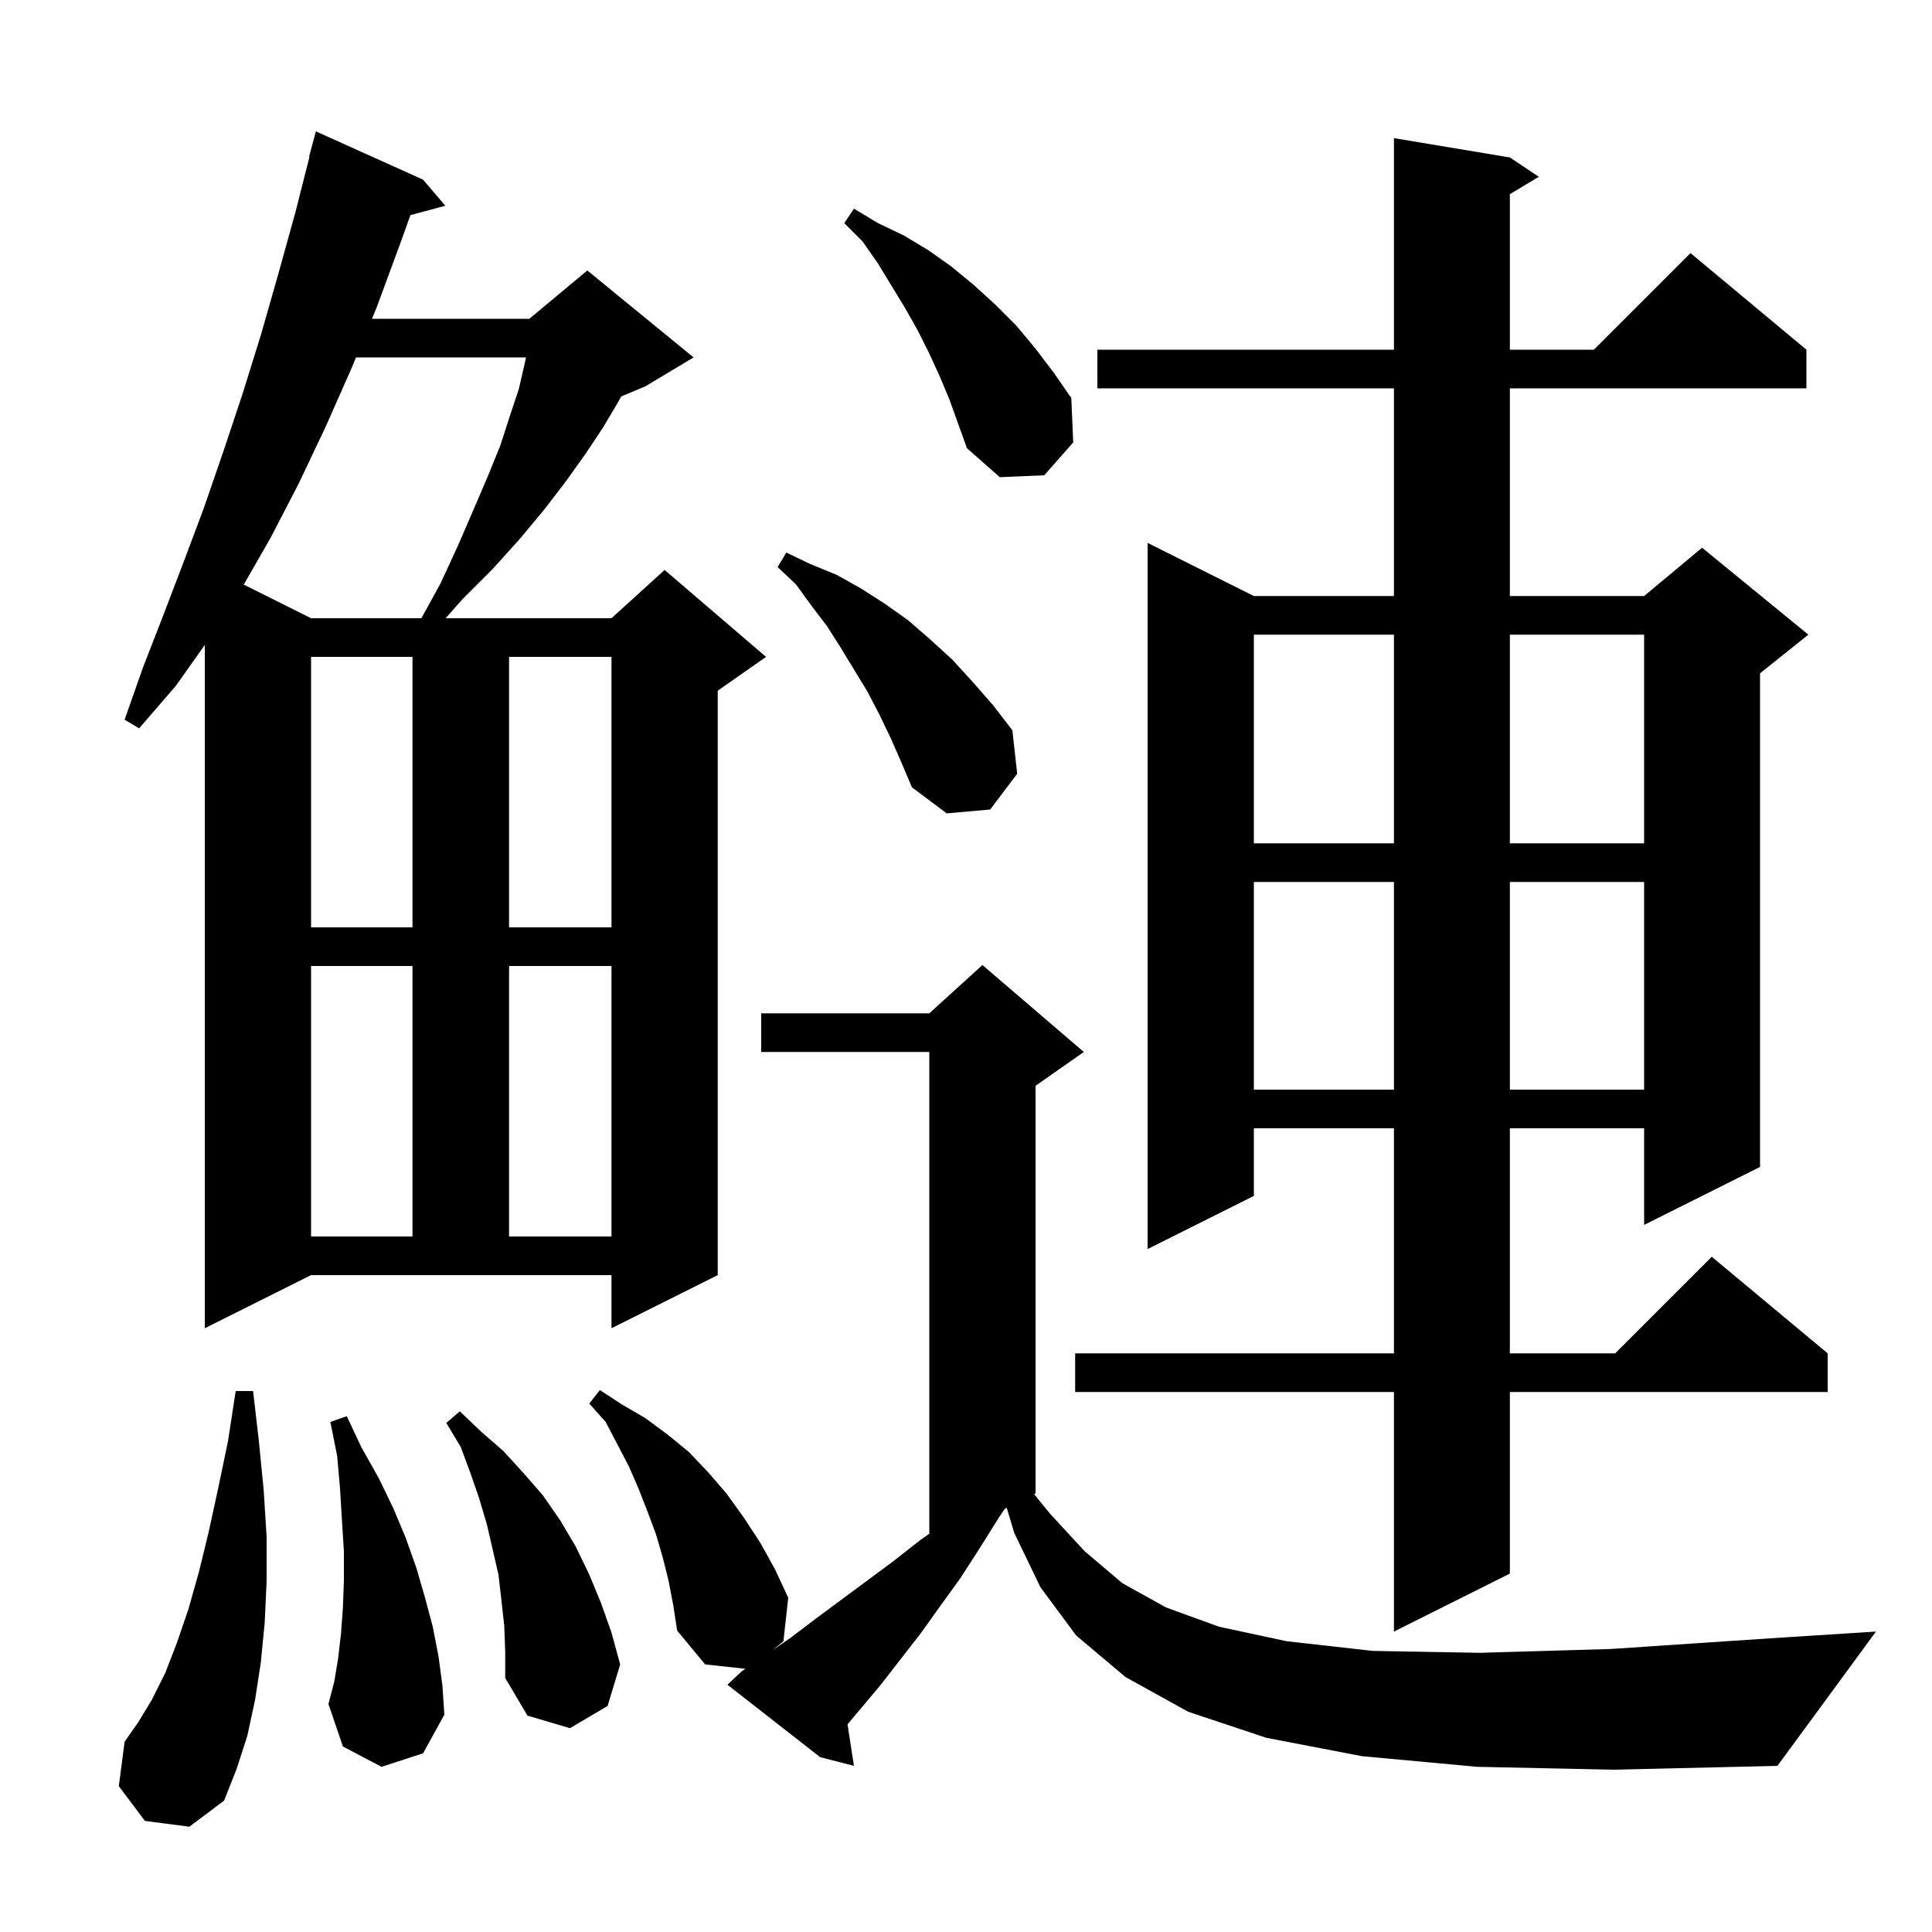 <svg xmlns="http://www.w3.org/2000/svg" xmlns:xlink="http://www.w3.org/1999/xlink" version="1.1" baseProfile="full" viewBox="0 0 200 200" width="200" height="200">
<g fill="black">
<path d="M 15.0 188.5 L 12.3 184.9 L 12.9 180.3 L 14.3 178.3 L 15.7 176.0 L 17.1 173.2 L 18.3 170.1 L 19.5 166.6 L 20.6 162.7 L 21.6 158.6 L 22.6 154.0 L 23.6 149.2 L 24.4 144.0 L 26.2 144.0 L 26.8 149.2 L 27.3 154.3 L 27.6 159.1 L 27.6 163.7 L 27.4 168.0 L 27.0 172.1 L 26.4 176.0 L 25.6 179.7 L 24.5 183.1 L 23.2 186.4 L 19.6 189.1 Z M 152.9 182.9 L 141.0 181.8 L 131.1 179.9 L 123.0 177.2 L 116.5 173.6 L 111.4 169.3 L 107.7 164.3 L 105.0 158.7 L 104.217 156.091 L 104.015 156.193 L 103.4 157.1 L 101.4 160.3 L 99.4 163.4 L 97.3 166.3 L 95.3 169.1 L 91.1 174.5 L 87.735 178.506 L 88.4 182.8 L 84.9 181.9 L 75.3 174.4 L 76.8 173.0 L 77.164 172.753 L 73.0 172.3 L 70.1 168.8 L 69.7 166.2 L 69.2 163.6 L 68.6 161.2 L 67.9 158.8 L 67.0 156.4 L 66.1 154.1 L 65.1 151.8 L 62.7 147.2 L 61.0 145.3 L 62.1 143.9 L 64.4 145.4 L 66.8 146.8 L 69.1 148.5 L 71.3 150.3 L 73.3 152.4 L 75.2 154.6 L 77.0 157.1 L 78.7 159.7 L 80.2 162.4 L 81.6 165.4 L 81.1 169.9 L 79.971 170.835 L 81.9 169.5 L 84.4 167.6 L 92.5 161.6 L 95.3 159.4 L 96.2 158.77 L 96.2 108.9 L 78.8 108.9 L 78.8 104.9 L 96.2 104.9 L 101.7 99.9 L 112.2 108.9 L 107.2 112.4 L 107.2 154.6 L 107.053 154.673 L 108.7 156.7 L 112.3 160.6 L 116.2 163.9 L 120.7 166.4 L 126.2 168.4 L 133.2 169.9 L 142.1 170.9 L 153.2 171.1 L 166.8 170.7 L 183.2 169.6 L 194.2 168.9 L 184.0 182.8 L 167.1 183.2 Z M 52.2 168.3 L 51.9 165.6 L 51.6 163.0 L 50.4 157.8 L 49.6 155.1 L 48.7 152.5 L 47.7 149.8 L 46.2 147.3 L 47.6 146.1 L 49.8 148.2 L 52.1 150.2 L 54.2 152.5 L 56.2 154.8 L 58.0 157.4 L 59.6 160.1 L 61.0 163.0 L 62.2 165.9 L 63.3 169.0 L 64.2 172.3 L 62.9 176.6 L 59.0 178.9 L 54.6 177.6 L 52.3 173.7 L 52.3 171.0 Z M 39.5 182.9 L 35.5 180.8 L 34.0 176.4 L 34.6 174.1 L 35.0 171.7 L 35.3 169.1 L 35.5 166.4 L 35.6 163.6 L 35.6 160.6 L 35.4 157.4 L 35.2 154.1 L 34.9 150.7 L 34.2 147.2 L 35.9 146.6 L 37.4 149.8 L 39.2 153.0 L 40.7 156.1 L 42.0 159.2 L 43.1 162.3 L 44.0 165.4 L 44.8 168.4 L 45.4 171.5 L 45.8 174.5 L 46.0 177.5 L 43.8 181.5 Z M 156.3 16.3 L 159.3 18.3 L 156.3 20.1 L 156.3 36.2 L 165.0 36.2 L 175.0 26.2 L 187.0 36.2 L 187.0 40.2 L 156.3 40.2 L 156.3 61.7 L 170.2 61.7 L 176.2 56.7 L 187.2 65.7 L 182.2 69.7 L 182.2 120.8 L 170.2 126.8 L 170.2 116.8 L 156.3 116.8 L 156.3 140.1 L 167.2 140.1 L 177.2 130.1 L 189.2 140.1 L 189.2 144.1 L 156.3 144.1 L 156.3 162.9 L 144.3 168.9 L 144.3 144.1 L 111.3 144.1 L 111.3 140.1 L 144.3 140.1 L 144.3 116.8 L 129.8 116.8 L 129.8 123.8 L 118.8 129.3 L 118.8 56.2 L 129.8 61.7 L 144.3 61.7 L 144.3 40.2 L 113.6 40.2 L 113.6 36.2 L 144.3 36.2 L 144.3 14.3 Z M 21.2 137.5 L 21.2 66.765 L 18.2 71.0 L 14.4 75.4 L 12.9 74.5 L 14.8 69.1 L 16.9 63.7 L 19.0 58.2 L 21.1 52.6 L 23.1 46.8 L 25.1 40.8 L 27.0 34.7 L 28.8 28.4 L 30.6 21.9 L 32.044 16.209 L 32.0 16.2 L 32.7 13.6 L 43.8 18.6 L 46.1 21.3 L 42.486 22.268 L 41.4 25.3 L 39.0 31.8 L 38.505 33.0 L 54.8 33.0 L 60.8 28.0 L 71.8 37.0 L 66.8 40.0 L 64.301 41.041 L 64.0 41.6 L 62.4 44.3 L 60.6 47.0 L 58.6 49.8 L 56.3 52.8 L 53.8 55.8 L 51.0 58.9 L 47.9 62.0 L 46.129 64.0 L 63.3 64.0 L 68.8 59.0 L 79.3 68.0 L 74.3 71.5 L 74.3 132.0 L 63.3 137.5 L 63.3 132.0 L 32.2 132.0 Z M 32.2 100.0 L 32.2 128.0 L 42.7 128.0 L 42.7 100.0 Z M 52.7 100.0 L 52.7 128.0 L 63.3 128.0 L 63.3 100.0 Z M 129.8 91.3 L 129.8 112.8 L 144.3 112.8 L 144.3 91.3 Z M 156.3 91.3 L 156.3 112.8 L 170.2 112.8 L 170.2 91.3 Z M 32.2 68.0 L 32.2 96.0 L 42.7 96.0 L 42.7 68.0 Z M 52.7 68.0 L 52.7 96.0 L 63.3 96.0 L 63.3 68.0 Z M 129.8 65.7 L 129.8 87.3 L 144.3 87.3 L 144.3 65.7 Z M 156.3 65.7 L 156.3 87.3 L 170.2 87.3 L 170.2 65.7 Z M 92.2 76.4 L 91.0 73.9 L 89.8 71.6 L 87.0 67.0 L 85.6 64.8 L 84.0 62.7 L 82.4 60.5 L 80.5 58.7 L 81.4 57.2 L 83.9 58.4 L 86.6 59.5 L 89.1 60.9 L 91.6 62.5 L 94.0 64.2 L 96.3 66.2 L 98.6 68.3 L 100.7 70.6 L 102.8 73.0 L 104.8 75.6 L 105.3 80.1 L 102.5 83.8 L 98.0 84.2 L 94.4 81.5 L 93.3 78.9 Z M 36.854 37.0 L 36.4 38.1 L 33.7 44.2 L 30.9 50.1 L 28.0 55.7 L 25.235 60.517 L 32.2 64.0 L 43.62 64.0 L 45.6 60.4 L 47.4 56.5 L 49.0 52.8 L 50.5 49.3 L 51.8 46.1 L 52.8 43.0 L 53.7 40.3 L 54.3 37.7 L 54.452 37.0 Z M 97.3 39.0 L 96.2 36.6 L 95.0 34.2 L 93.7 31.9 L 90.9 27.3 L 89.3 25.0 L 87.4 23.1 L 88.4 21.6 L 90.9 23.1 L 93.6 24.4 L 96.1 25.9 L 98.5 27.6 L 100.8 29.5 L 103.0 31.5 L 105.2 33.7 L 107.2 36.1 L 109.1 38.6 L 110.9 41.2 L 111.1 45.8 L 108.1 49.2 L 103.5 49.4 L 100.1 46.4 L 98.3 41.4 Z " />
</g>
</svg>
